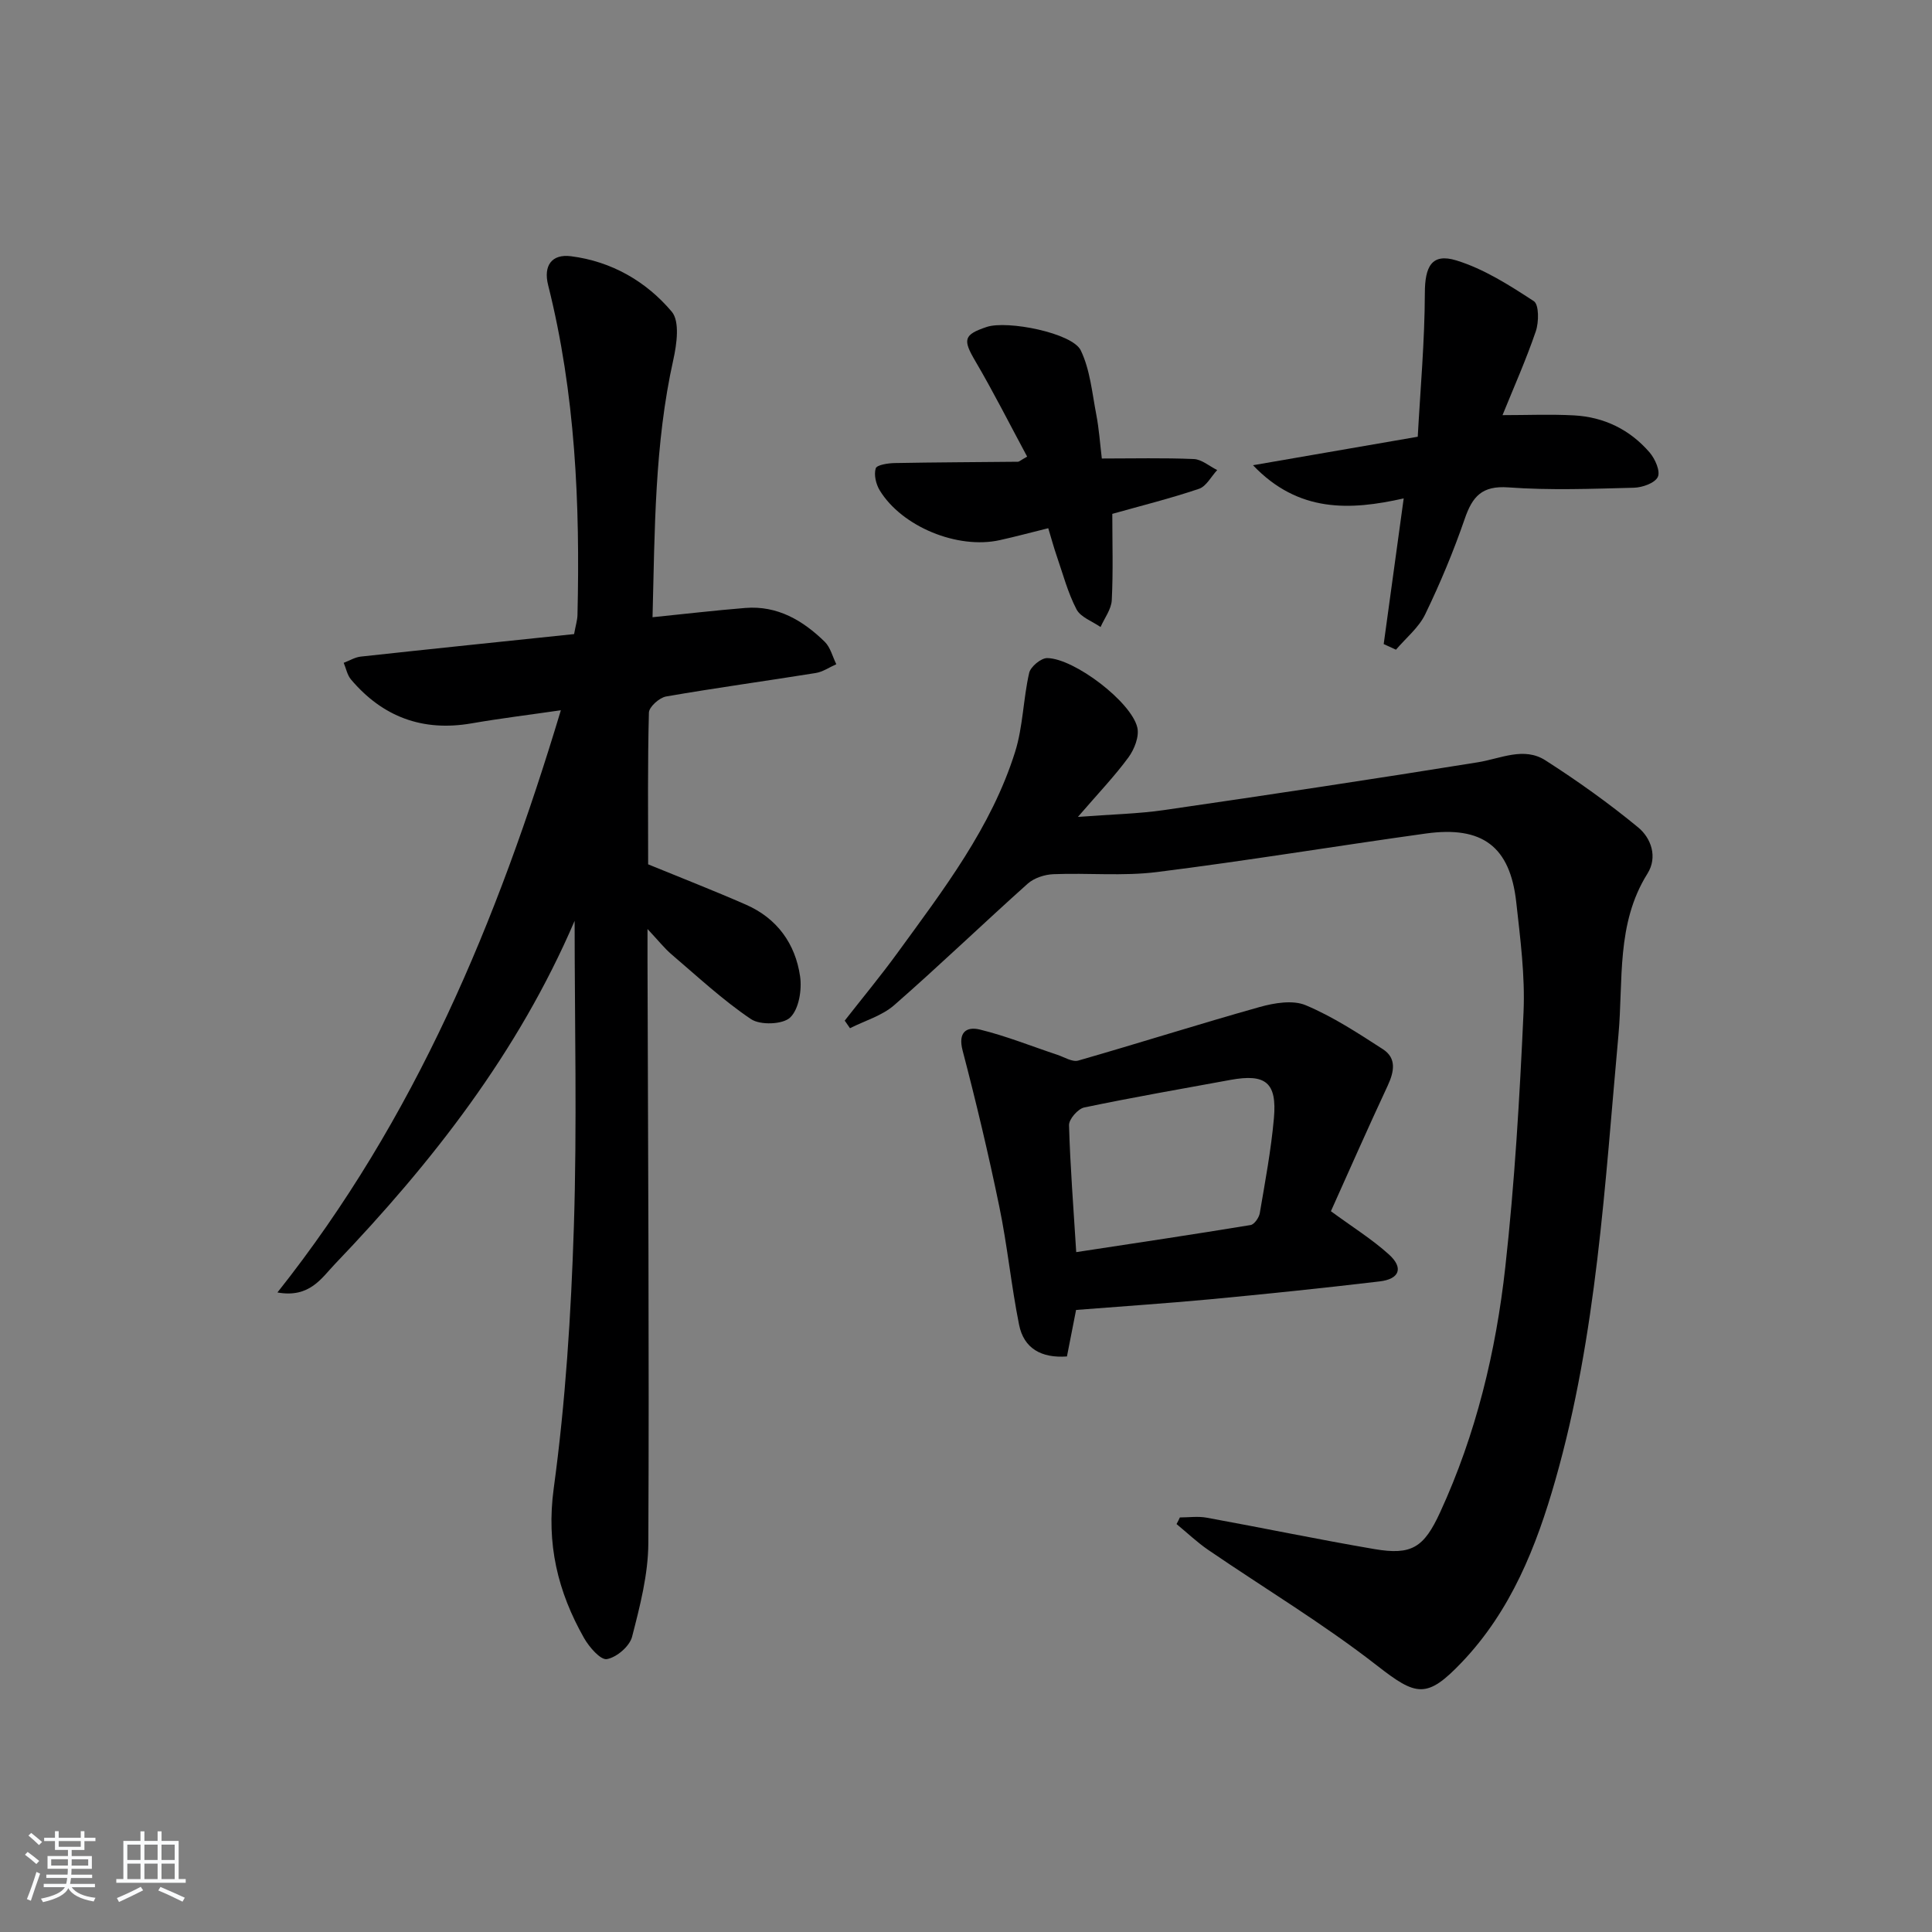 <svg enable-background="new 0 0 400 400" viewBox="0 0 400 400" xmlns="http://www.w3.org/2000/svg"><rect x="0" y="0" width="400" height="400" fill="#808080" stroke="none"/><path d="m5.17 384 .55-.58c.85.61 1.65 1.24 2.4 1.87l-.59.64c-.83-.73-1.62-1.38-2.36-1.93m1.22 9.53-.82-.34c.71-1.76 1.37-3.64 1.98-5.63.24.13.5.25.76.36-.6 1.67-1.24 3.54-1.92 5.61m-.5-13.5.57-.54c.56.44 1.31 1.06 2.26 1.87l-.65.64c-.67-.66-1.4-1.32-2.18-1.97m3.25.46h2.24v-1.36h.77v1.36h4.57v-1.36h.76v1.36h2.28v.69h-2.28v1.84h-2.64v1.26h4.18v2.64h-4.21c0 .45-.02.86-.05 1.21h4.32v.69h-4.38c-.04.34-.1.75-.19 1.22h5.15v.69h-4.82c.87 1.19 2.51 1.92 4.93 2.19-.17.31-.3.57-.37.76-2.77-.49-4.52-1.41-5.26-2.76-.56 1.26-2.3 2.23-5.24 2.9-.12-.24-.26-.48-.43-.72 2.73-.55 4.38-1.34 4.96-2.38h-4.38v-.69h4.65c.1-.38.17-.79.21-1.22h-4.32v-.69h4.4c.03-.34.05-.75.05-1.21h-4.2v-2.64h4.23v-1.26h-2.69v-1.84h-2.24zm1.46 4.46v1.29h3.45c.01-.4.02-.57.01-.53v-.32-.45h-3.46zm1.55-2.59h4.57v-1.19h-4.57zm6.11 2.59h-3.42v.77c-.01.19-.01.37-.02.53h3.44z" fill="#fafbfc"/><path d="m32.63 379.16h.82v1.98h3.54v7.89h1.46v.78h-14.37v-.78h1.46v-7.89h3.54v-1.98h.82v1.98h2.73zm-3.49 11.48.5.73c-1.61.82-3.28 1.63-5 2.42-.13-.27-.28-.55-.44-.82 1.75-.73 3.4-1.5 4.94-2.33m-2.78-5.55h2.73v-3.18h-2.73zm0 3.95h2.73v-3.2h-2.73zm3.54-3.95h2.73v-3.18h-2.73zm0 3.95h2.73v-3.2h-2.73zm7.89 4.68c-1.84-.92-3.51-1.7-5.02-2.32l.45-.73c1.89.8 3.57 1.55 5.04 2.23zm-1.62-11.81h-2.73v3.18h2.73zm-2.73 7.13h2.73v-3.2h-2.73z" fill="#fafbfc"/><g fill="#000001"><path d="m118.97 190.65c-11.73 27.32-29.5 50.02-49.63 71.06-2.78 2.91-5.25 7.08-11.9 5.88 28.56-35.99 45.52-76.8 58.68-120.54-6.62.96-12.59 1.69-18.52 2.72-10.1 1.74-18.38-1.34-24.94-9.1-.77-.92-1.01-2.28-1.5-3.44 1.18-.44 2.33-1.16 3.54-1.29 14.68-1.6 29.36-3.11 44.16-4.66.32-1.78.67-2.86.7-3.94.55-23-.43-45.87-6.08-68.33-1-3.99.73-6.47 4.73-5.96 8.38 1.06 15.56 5.19 20.87 11.48 1.69 2.01 1.04 6.71.33 9.92-3.9 17.49-3.84 35.22-4.31 53.34 6.8-.69 13-1.42 19.22-1.92 6.64-.53 11.91 2.58 16.44 7.01 1.18 1.16 1.61 3.08 2.39 4.64-1.42.62-2.78 1.58-4.26 1.82-10.32 1.66-20.69 3.07-30.98 4.86-1.39.24-3.52 2.15-3.56 3.33-.28 10.48-.16 20.96-.16 31.42 6.85 2.81 13.61 5.44 20.25 8.35 6.44 2.82 10.23 8.08 11.21 14.85.4 2.79-.24 6.77-2.05 8.51-1.52 1.46-6.19 1.63-8.11.34-5.84-3.93-11.06-8.81-16.45-13.4-1.45-1.24-2.65-2.77-4.98-5.26v6.68c.11 40.15.36 80.3.17 120.45-.03 6.5-1.73 13.07-3.37 19.42-.51 1.96-3.2 4.26-5.21 4.61-1.31.23-3.67-2.49-4.73-4.36-5.44-9.6-7.84-19.47-6.28-30.97 2.44-17.9 3.59-36.03 4.17-54.1.68-21.13.16-42.28.16-63.42z"/><path d="m244.28 314.17c1.85 0 3.76-.28 5.55.05 11.59 2.11 23.12 4.52 34.72 6.5 7.72 1.32 10.26-.31 13.62-7.63 7.43-16.15 11.55-33.27 13.49-50.78 1.94-17.49 2.97-35.11 3.77-52.7.34-7.58-.67-15.26-1.51-22.85-1.28-11.49-7-15.81-18.7-14.19-18.58 2.58-37.09 5.65-55.7 7.98-7.04.88-14.27.15-21.41.44-1.82.07-4 .78-5.33 1.96-9.29 8.31-18.27 16.96-27.65 25.16-2.52 2.2-6.07 3.21-9.15 4.77-.36-.52-.72-1.05-1.09-1.57 3.66-4.68 7.45-9.25 10.94-14.05 9.49-13.05 19.41-25.92 24.33-41.57 1.65-5.24 1.68-10.97 2.92-16.38.3-1.29 2.46-3.08 3.74-3.06 5.62.08 17.43 9.09 18.65 14.38.43 1.85-.61 4.5-1.83 6.17-2.84 3.87-6.19 7.37-10.47 12.33 6.92-.53 12.42-.63 17.82-1.41 21.69-3.15 43.36-6.41 65-9.9 4.72-.76 9.51-3.26 13.97-.4 6.65 4.26 13.12 8.87 19.21 13.89 2.68 2.21 4.07 6.13 1.92 9.56-6.52 10.39-4.98 22.14-6.01 33.43-2.82 30.92-4.48 62.02-13.05 92.1-3.94 13.82-9.19 27.07-19.39 37.77-7.26 7.62-9.43 6.99-17.54.67-11.11-8.66-23.28-15.97-34.94-23.94-2.32-1.59-4.38-3.56-6.57-5.36.25-.44.47-.9.69-1.37z"/><path d="m222.79 271.21c-.67 3.41-1.27 6.46-1.89 9.63-5.32.38-8.93-1.67-9.91-6.56-1.63-8.11-2.42-16.39-4.1-24.49-2.23-10.82-4.79-21.59-7.59-32.28-1.01-3.84.83-5.02 3.58-4.35 5.44 1.33 10.69 3.45 16.02 5.22 1.44.48 3.11 1.55 4.34 1.2 12.56-3.6 25.02-7.57 37.6-11.1 3.01-.84 6.83-1.48 9.49-.36 5.62 2.36 10.84 5.78 15.99 9.11 2.87 1.86 2.33 4.65.99 7.54-4.12 8.82-8.04 17.73-11.76 26 4.51 3.31 8.55 5.82 12.02 8.96 3.05 2.76 2.21 5.08-1.91 5.57-11.71 1.39-23.44 2.6-35.18 3.71-9.1.85-18.22 1.45-27.69 2.2zm.03-11.97c12.27-1.87 24.21-3.65 36.11-5.61.76-.13 1.73-1.52 1.89-2.44 1.11-6.53 2.34-13.07 2.93-19.66.66-7.41-1.71-9.28-8.99-7.95-10.1 1.85-20.23 3.61-30.28 5.71-1.3.27-3.19 2.43-3.15 3.68.24 8.45.91 16.89 1.49 26.27z"/><path d="m286.48 133.35c1.34-9.73 2.67-19.45 4.14-30.16-11.07 2.49-21.79 3.01-31.2-6.87 11.45-1.98 22.1-3.82 34.11-5.9.53-9.73 1.44-19.73 1.47-29.73.01-5.49 1.4-8.35 6.53-6.77 5.69 1.75 10.98 5.13 16.03 8.43 1.09.71 1.06 4.35.41 6.25-2.03 5.94-4.6 11.7-6.89 17.35 5.08 0 9.94-.21 14.78.05 6.23.33 11.59 2.94 15.67 7.67 1.14 1.32 2.27 3.89 1.7 5.08-.61 1.27-3.2 2.19-4.96 2.23-8.66.22-17.35.56-25.97-.07-5.48-.4-7.45 1.88-9.04 6.5-2.32 6.73-5.08 13.35-8.18 19.76-1.34 2.78-4 4.92-6.06 7.34-.84-.39-1.69-.78-2.54-1.16z"/><path d="m212.66 94.54c-3.63-6.74-6.97-13.38-10.73-19.78-2.6-4.42-2.47-5.46 2.36-7.07 4.27-1.42 17.74 1.25 19.47 4.85 1.94 4.03 2.35 8.83 3.22 13.33.56 2.91.76 5.89 1.14 9.06 6.51 0 12.79-.16 19.05.11 1.64.07 3.23 1.49 4.84 2.28-1.25 1.34-2.26 3.38-3.79 3.89-5.96 2.01-12.08 3.53-17.93 5.18 0 6.01.19 11.95-.11 17.88-.1 1.89-1.51 3.7-2.32 5.55-1.71-1.19-4.12-2.02-4.98-3.66-1.81-3.47-2.82-7.36-4.11-11.09-.59-1.71-1.06-3.46-1.74-5.71-3.45.85-6.73 1.74-10.04 2.47-8.74 1.94-20.28-2.79-24.86-10.32-.77-1.27-1.23-3.21-.82-4.54.22-.72 2.56-1.08 3.95-1.1 8.49-.16 16.98-.18 25.47-.27.27 0 .55-.29 1.93-1.06z"/></g></svg>